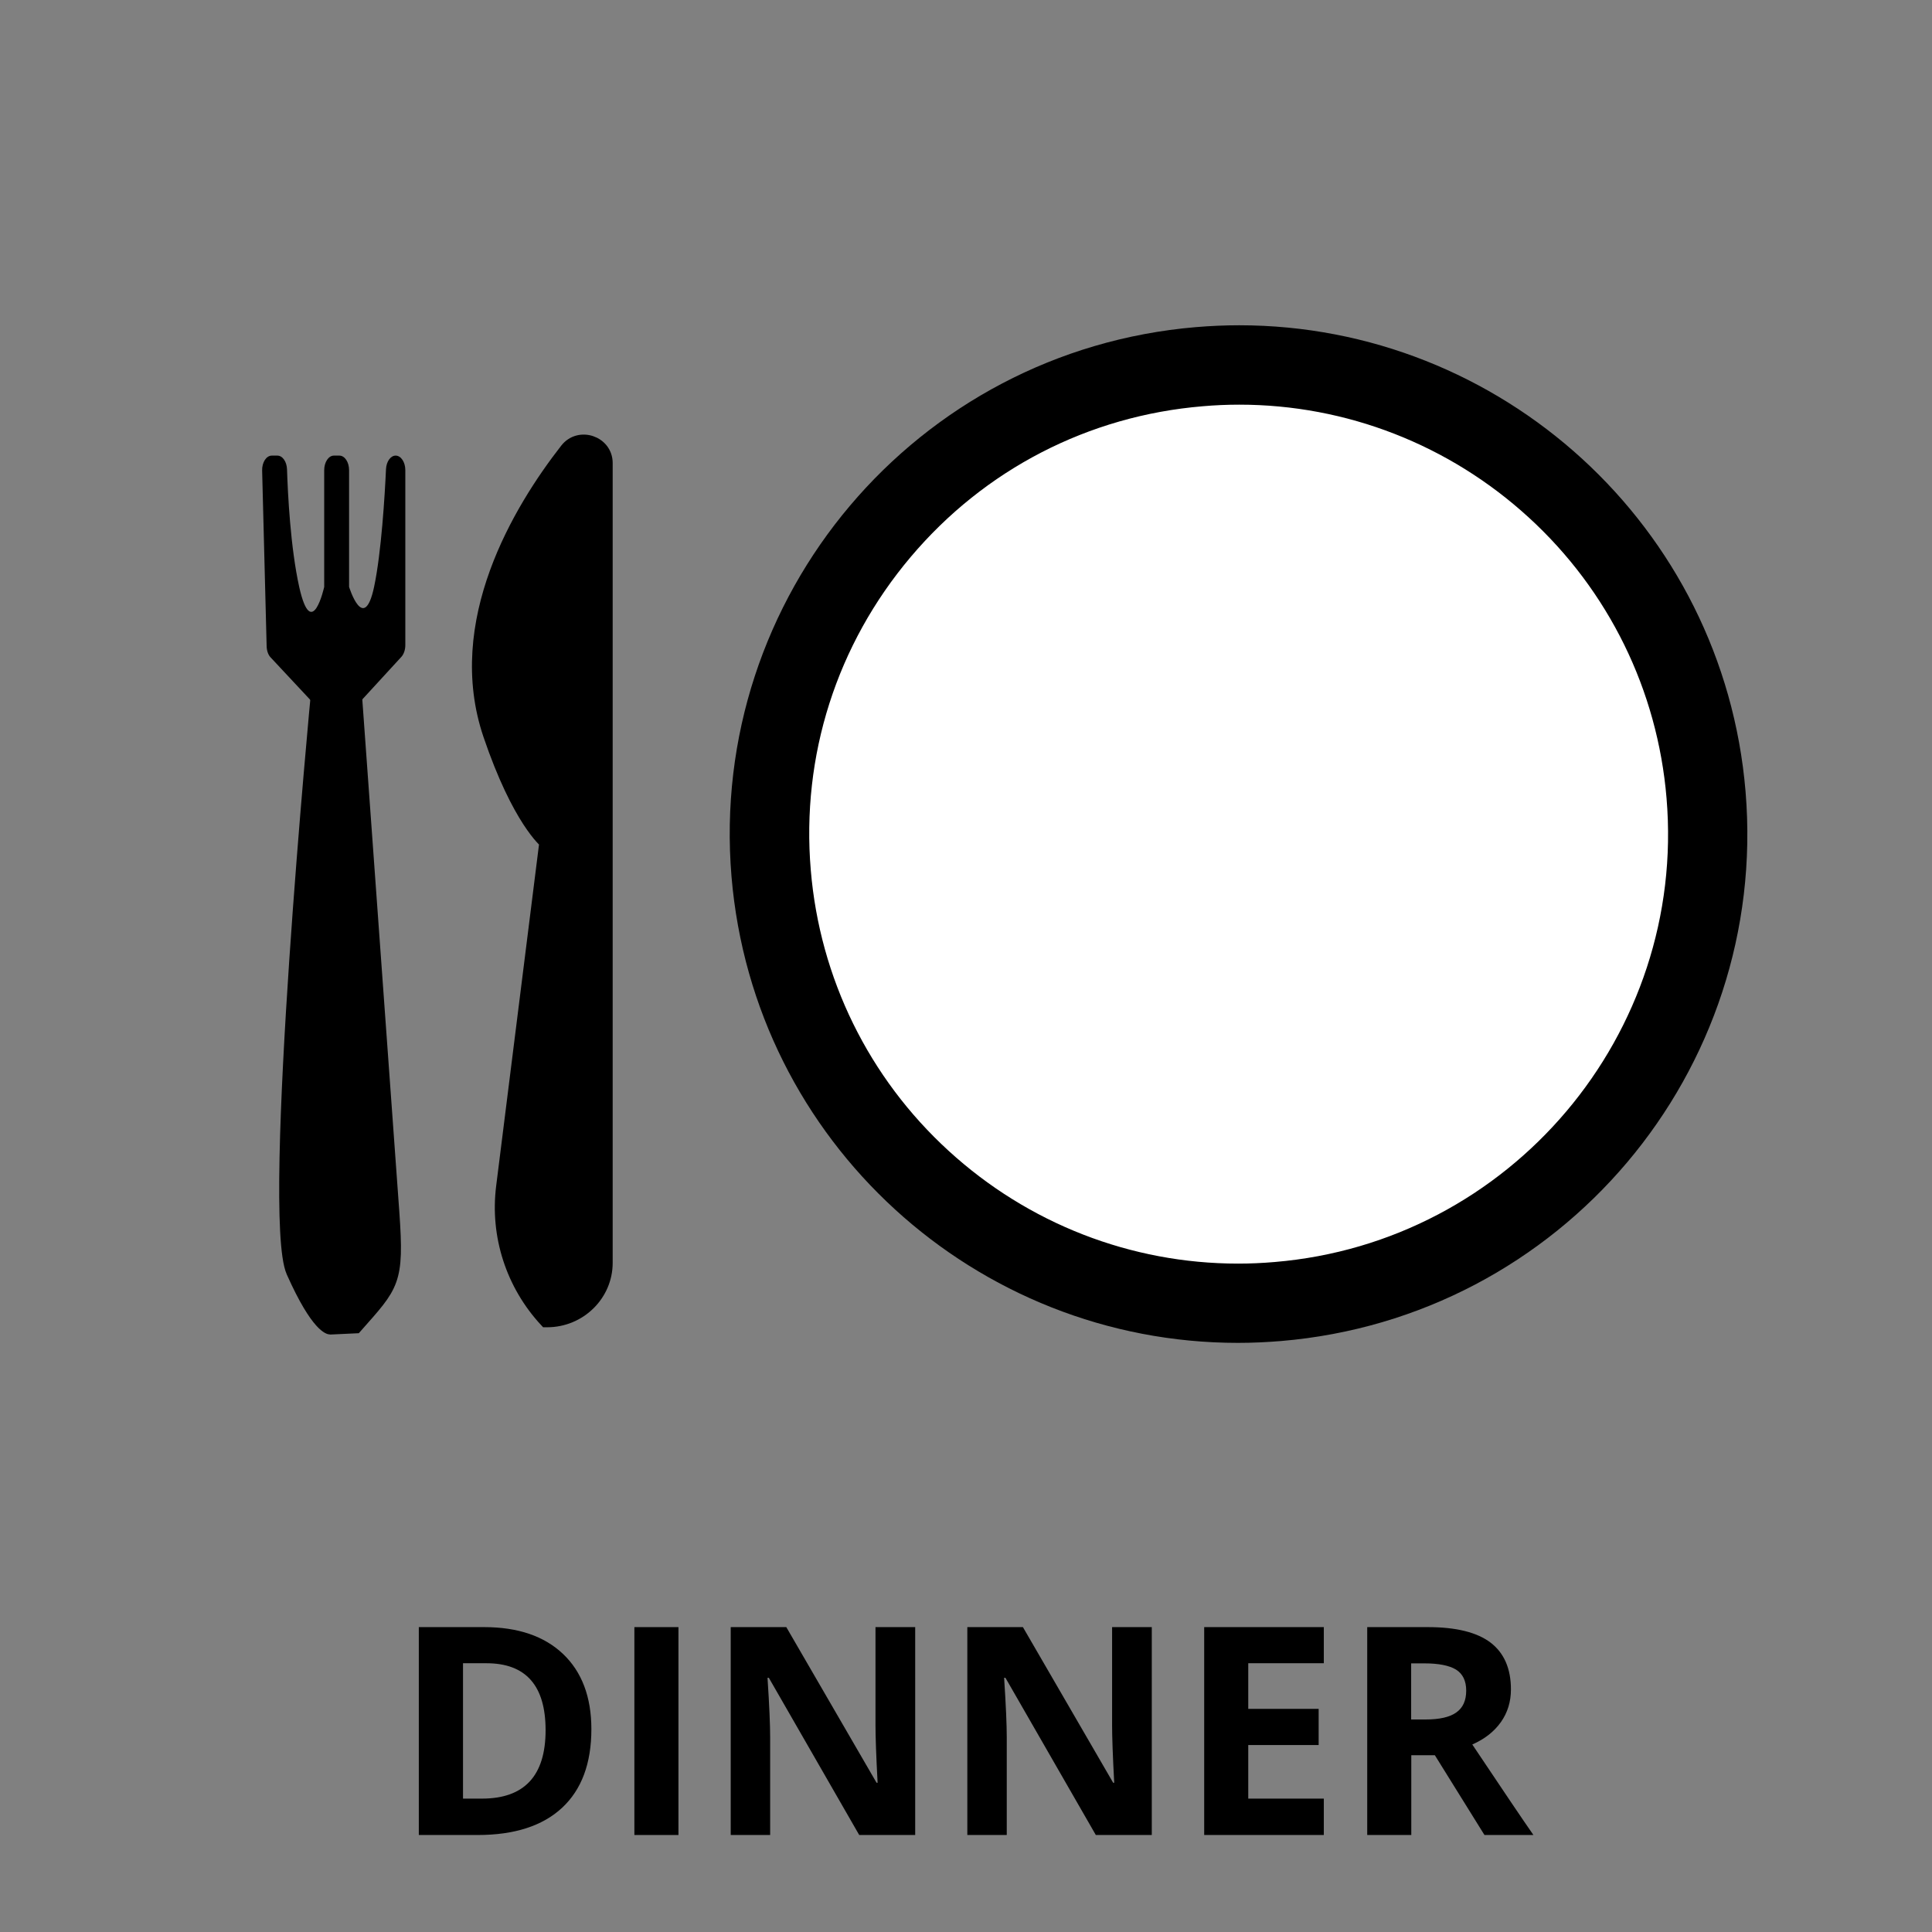 <?xml version="1.0" encoding="utf-8"?>
<!-- Generator: Adobe Illustrator 26.2.1, SVG Export Plug-In . SVG Version: 6.00 Build 0)  -->
<svg version="1.1" id="Layer_1" xmlns="http://www.w3.org/2000/svg" xmlns:xlink="http://www.w3.org/1999/xlink" x="0px" y="0px"
	 viewBox="0 0 146 146" style="enable-background:new 0 0 146 146;" xml:space="preserve">
<rect x="0" y="0" width="146" height="146" fill="#808080" stroke="none"/>
<style type="text/css">
	.st0{fill:#FFFFFF;}
	.st1{stroke:#000000;stroke-miterlimit:10;}
</style>
<g>
	<path d="M44.69,130.67c0,2.59-0.74,4.57-2.21,5.94s-3.6,2.06-6.38,2.06h-4.45v-15.71h4.93c2.56,0,4.55,0.68,5.97,2.03
		S44.69,128.24,44.69,130.67z M41.23,130.75c0-3.37-1.49-5.06-4.47-5.06h-1.77v10.23h1.43C39.62,135.92,41.23,134.2,41.23,130.75z"
		/>
	<path d="M47.94,138.67v-15.71h3.33v15.71H47.94z"/>
	<path d="M69.16,138.67h-4.23l-6.83-11.88H58c0.14,2.1,0.2,3.6,0.2,4.49v7.39h-2.98v-15.71h4.2l6.82,11.76h0.08
		c-0.11-2.04-0.16-3.48-0.16-4.33v-7.43h3V138.67z"/>
	<path d="M87.04,138.67h-4.23l-6.83-11.88h-0.1c0.14,2.1,0.2,3.6,0.2,4.49v7.39h-2.98v-15.71h4.2l6.82,11.76h0.08
		c-0.11-2.04-0.16-3.48-0.16-4.33v-7.43h3V138.67z"/>
	<path d="M100.04,138.67H91v-15.71h9.04v2.73h-5.71v3.45h5.32v2.73h-5.32v4.05h5.71V138.67z"/>
	<path d="M106.65,132.64v6.03h-3.33v-15.71h4.58c2.13,0,3.71,0.39,4.74,1.17c1.02,0.78,1.54,1.96,1.54,3.54
		c0,0.92-0.25,1.75-0.76,2.47c-0.51,0.72-1.23,1.28-2.16,1.69c2.36,3.53,3.9,5.81,4.62,6.84h-3.7l-3.75-6.03H106.65z M106.65,129.94
		h1.07c1.05,0,1.83-0.17,2.33-0.53c0.5-0.35,0.75-0.9,0.75-1.65c0-0.74-0.26-1.27-0.77-1.59c-0.51-0.31-1.31-0.47-2.38-0.47h-1.01
		V129.94z"/>
</g>
<g>
	<path class="st0" d="M93.56,98.49C75.3,98.49,59.8,84.22,58.27,66c-0.79-9.44,2.14-18.62,8.25-25.85
		c6.11-7.23,14.67-11.65,24.11-12.45c1-0.08,2.01-0.13,3.01-0.13c18.25,0,33.75,14.27,35.28,32.48
		c1.64,19.48-12.88,36.66-32.36,38.29C95.57,98.44,94.55,98.49,93.56,98.49z"/>
	<path d="M93.65,24.58v6c8.1,0,15.87,3.03,21.87,8.52c6.04,5.52,9.74,13.06,10.42,21.22c1.5,17.83-11.79,33.56-29.62,35.05
		c-0.92,0.08-1.85,0.12-2.76,0.12c-8.1,0-15.87-3.03-21.87-8.52c-6.04-5.52-9.74-13.06-10.42-21.22
		c-0.73-8.64,1.96-17.04,7.55-23.66c5.59-6.62,13.43-10.67,22.07-11.39c0.92-0.08,1.84-0.12,2.76-0.12L93.65,24.58 M93.64,24.58
		c-1.08,0-2.17,0.05-3.26,0.14c-21.16,1.78-36.87,20.37-35.1,41.53c1.69,20.07,18.49,35.23,38.27,35.23c1.08,0,2.17-0.05,3.26-0.14
		c21.16-1.78,36.87-20.37,35.1-41.53C130.23,39.75,113.42,24.58,93.64,24.58L93.64,24.58z"/>
</g>
<path class="st1" d="M45.8,95.43V34.99c0-1.56-2.02-2.25-2.99-1.01c-3.56,4.56-8.68,13.06-5.8,21.55c2.2,6.48,4.25,8.1,4.25,8.1
	l-3.27,26.06c-0.46,3.68,0.73,7.37,3.27,10.11l0,0h0.09C43.8,99.8,45.8,97.84,45.8,95.43z"/>
<g>
	<path class="st1" d="M24.96,100.35l1.92-0.09c2.8-3.17,3.17-3.35,2.8-8.62l-2.84-39.3H24c0,0-3.76,39.51-1.87,43.77
		C24.02,100.35,24.96,100.35,24.96,100.35z"/>
	<path d="M25.83,54.54l4.5-4.9c0.19-0.21,0.3-0.54,0.3-0.89V35.53c0-0.61-0.33-1.1-0.73-1.1h0c-0.38,0-0.7,0.44-0.73,1.02
		c-0.09,1.97-0.35,6.31-0.9,8.9c-0.77,3.61-1.89,0-1.89,0v-8.82c0-0.61-0.33-1.1-0.73-1.1h-0.42c-0.4,0-0.73,0.49-0.73,1.1v8.82
		c0,0-0.94,4.25-1.89,0c-0.66-2.99-0.86-7.01-0.92-8.88c-0.02-0.59-0.34-1.04-0.73-1.04h-0.42c-0.42,0-0.75,0.52-0.73,1.14
		l0.34,13.27c0.01,0.34,0.12,0.66,0.31,0.85l4.53,4.85C25.23,54.82,25.58,54.82,25.83,54.54z"/>
</g>
</svg>
